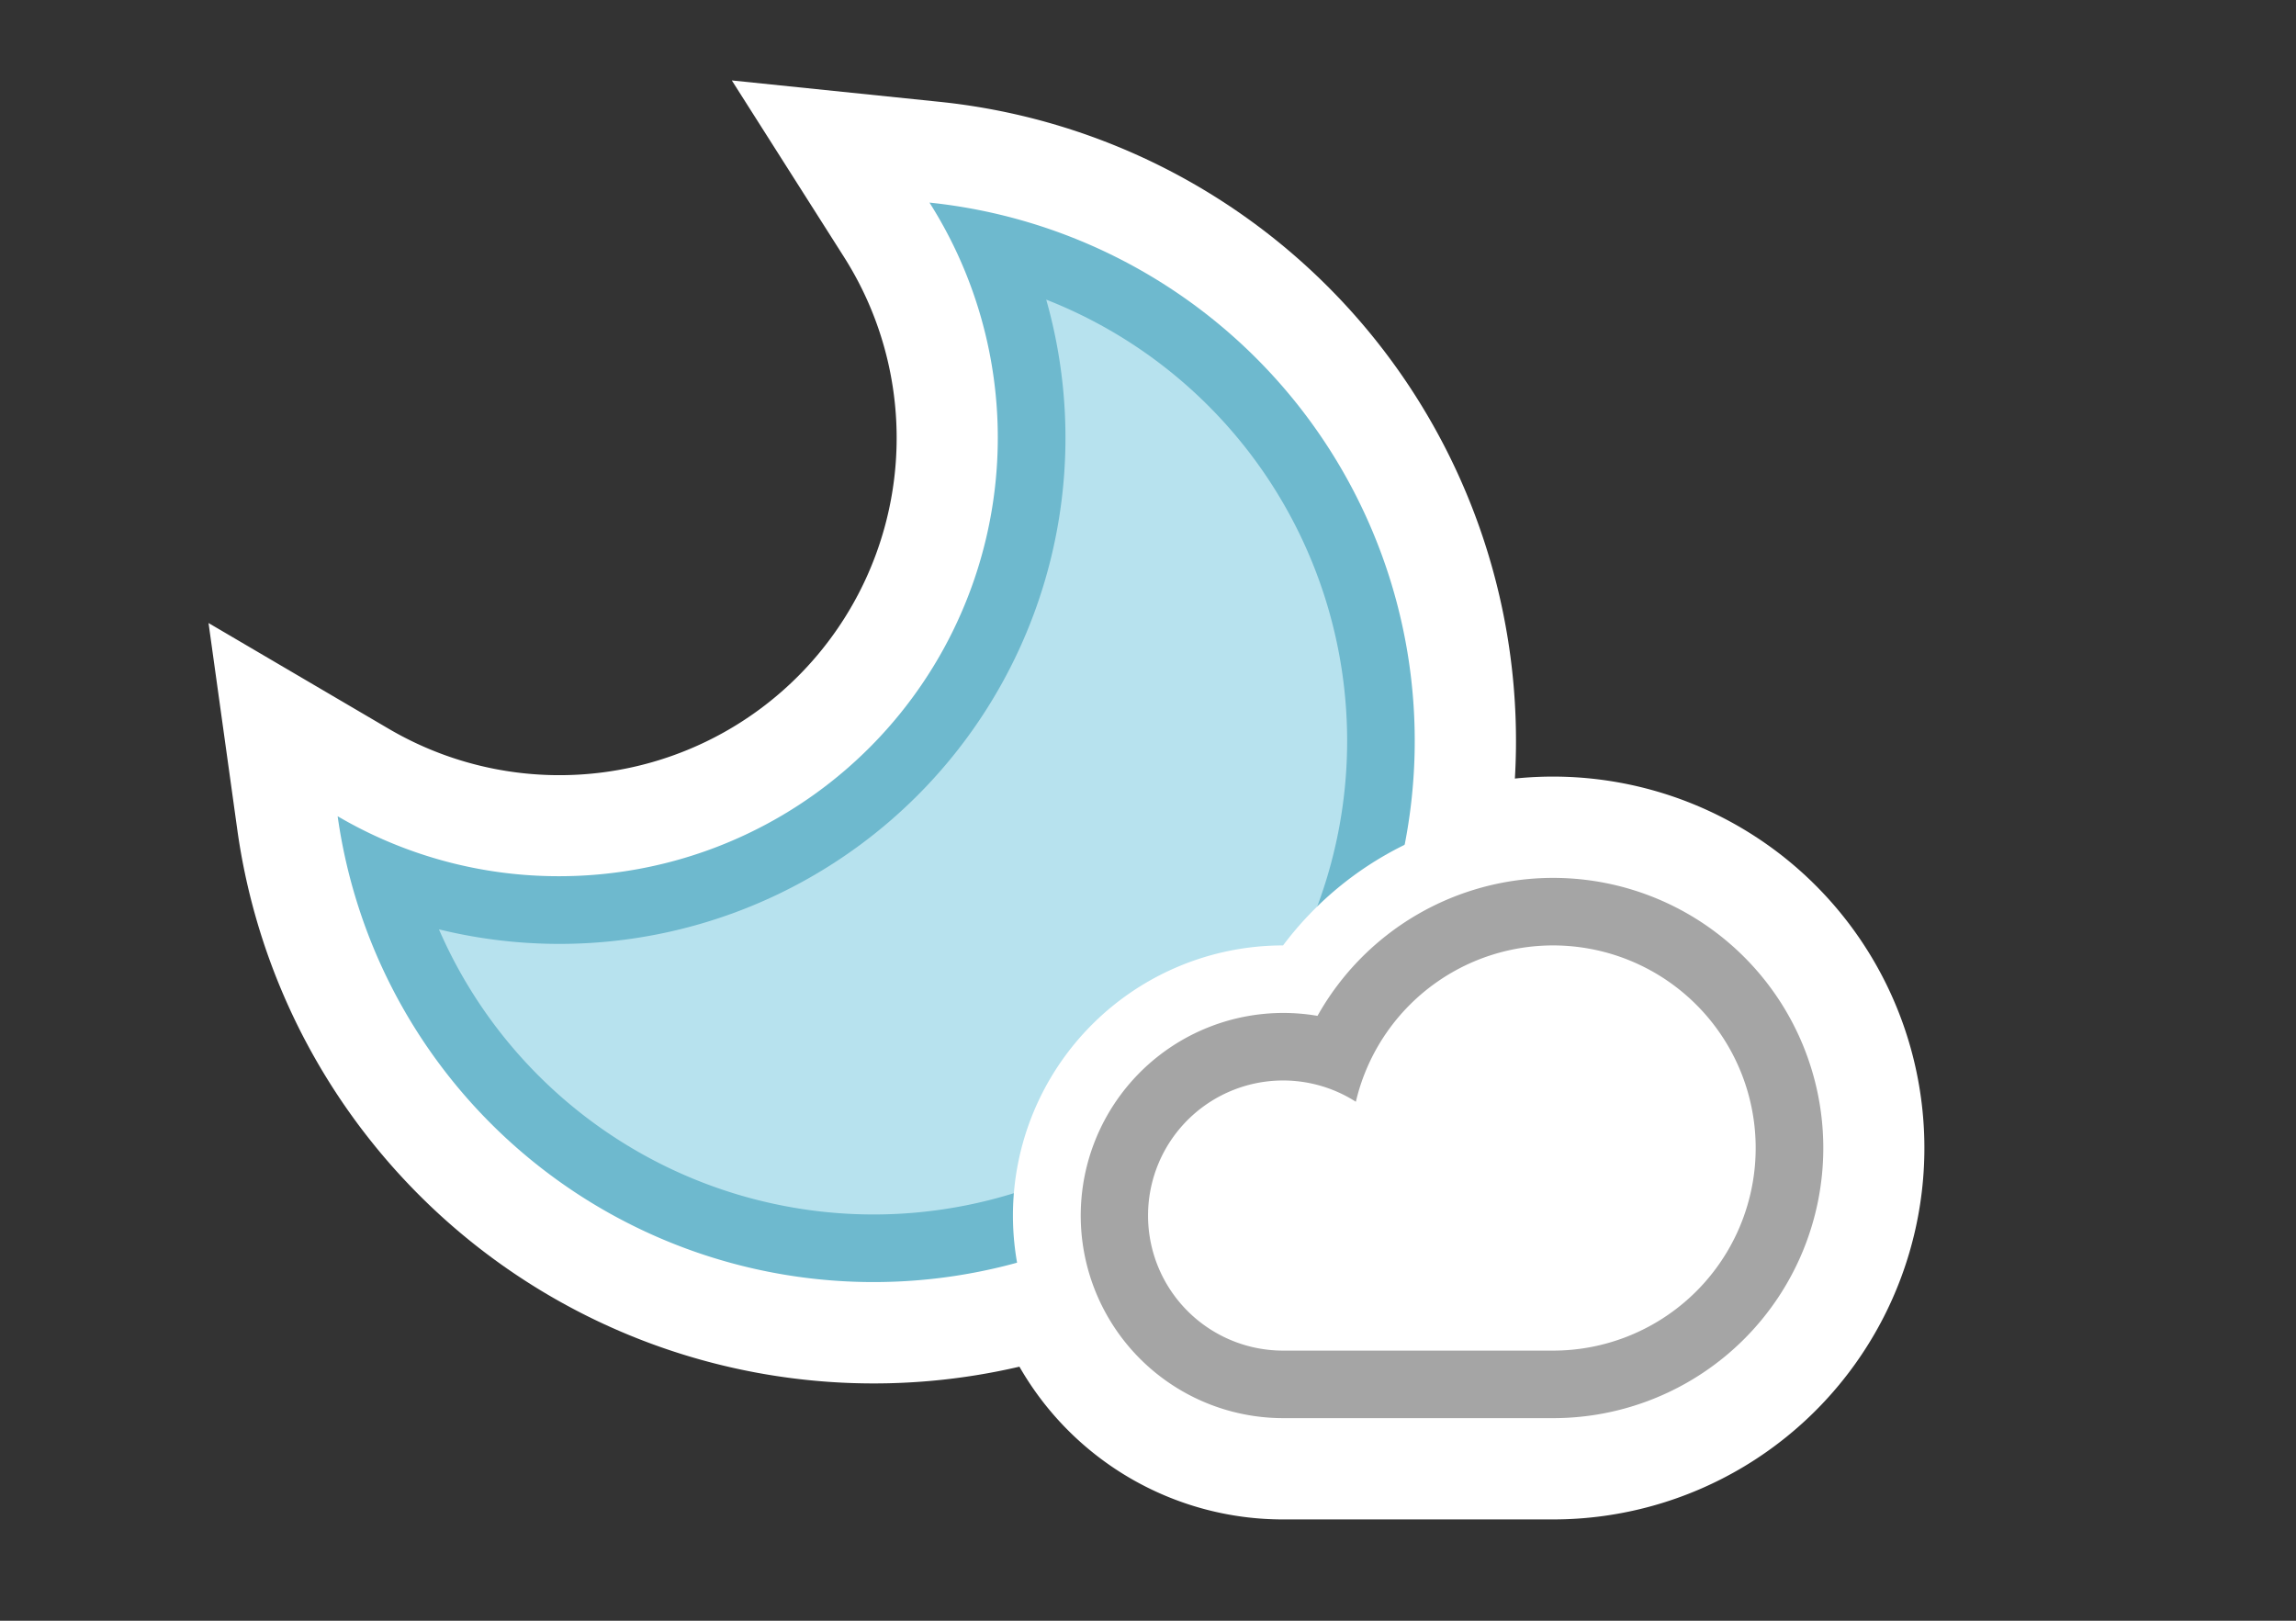 <svg viewBox="0 0 34 24" xmlns='http://www.w3.org/2000/svg'><rect x="0" y="0" width="34" height="24" fill="#333333" stroke="none"/><g fill='none' fill-rule='evenodd'><path d='M0 0h34v24H0z' fill='#fff' fill-opacity='.01' opacity='.01'/><path d='M22.433 11.529a9.514 9.514 0 00-8.516-10.021l-3.08-.317 1.661 2.614a4.994 4.994 0 01-6.74 6.988L3.088 9.226l.427 3.068a9.515 9.515 0 0011.581 7.944A4.498 4.498 0 0019 22.5h4a5.5 5.5 0 10-.567-10.971z' fill='#fff' fill-rule='nonzero'/><path d='M8.28 12.975A6.494 6.494 0 0013.764 3 8.014 8.014 0 115 12.087a6.464 6.464 0 003.28.888z' fill='#6eb9ce' fill-rule='nonzero'/><path d='M12.936 17.984a7.013 7.013 0 007.013-7.013 7.02 7.02 0 00-4.456-6.534A7.494 7.494 0 016.5 13.762a7.02 7.02 0 006.436 4.222z' fill='#b7e2ee'/><g fill-rule='nonzero'><path d='M23 12a5 5 0 010 10h-4a4 4 0 010-8 5 5 0 014-2z' fill='#fff'/><path d='M23 20a3 3 0 10-2.922-3.685A2 2 0 1019 20zm0-7a4 4 0 110 8h-4a3 3 0 11.51-5.957A4.002 4.002 0 0123 13z' fill='#a5a5a5'/></g></g></svg>